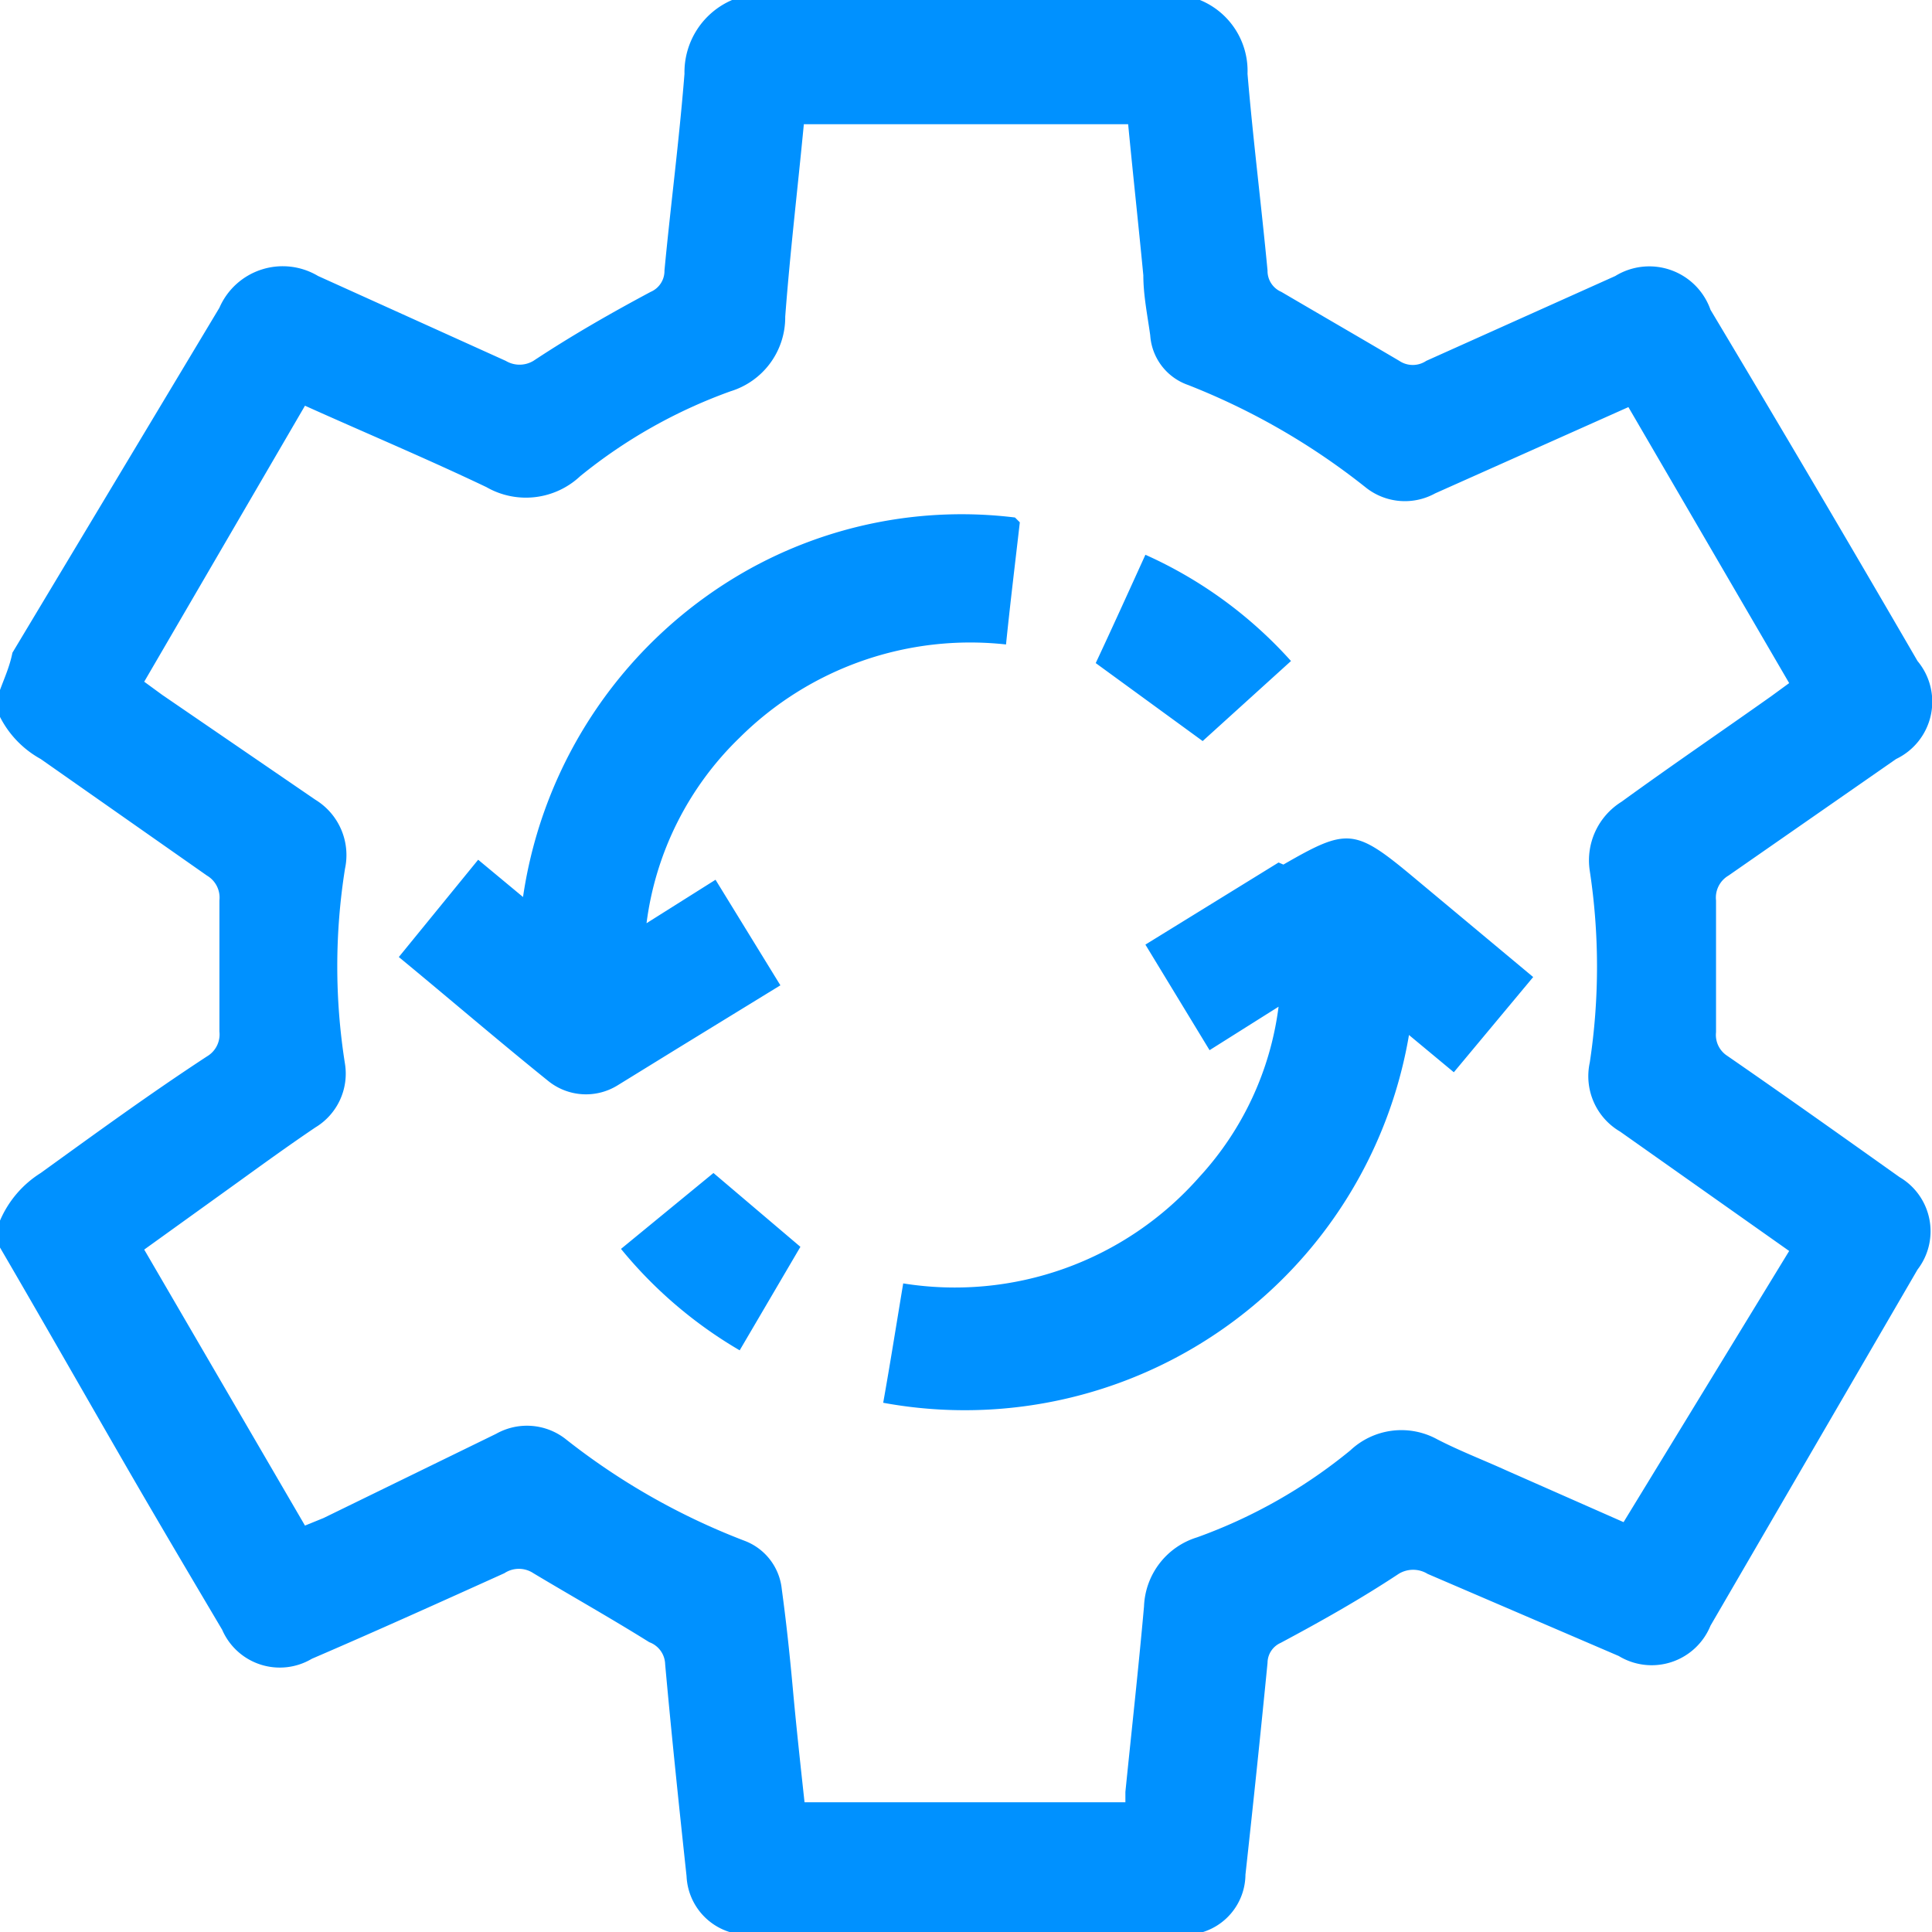 <svg xmlns="http://www.w3.org/2000/svg" viewBox="0 0 28 28"><defs><style>.cls-1{fill:#0091ff;}</style></defs><g id="Layer_2" data-name="Layer 2"><g id="Layer_1-2" data-name="Layer 1"><path class="cls-1" d="M27.53,17.06c-.83-.59-1.66-1.18-2.5-1.76a.36.36,0,0,1-.16-.34c0-.64,0-1.28,0-1.91a.37.37,0,0,1,.18-.36L27.48,11a.92.92,0,0,0,.31-1.42q-1.48-2.55-3-5.09A.94.94,0,0,0,23.41,4L20.67,5.23a.35.35,0,0,1-.39,0c-.56-.33-1.13-.66-1.71-1a.33.33,0,0,1-.2-.31c-.09-.95-.21-1.9-.29-2.85A1.11,1.11,0,0,0,17.39,0H10.61a1.14,1.14,0,0,0-.69,1.07c-.08,1-.2,1.9-.29,2.85a.33.33,0,0,1-.2.31c-.58.31-1.14.63-1.7,1a.39.39,0,0,1-.4,0L4.61,4a1,1,0,0,0-1.43.46l-3,5C.14,9.66.07,9.81,0,10v.39A1.44,1.44,0,0,0,.59,11L3,12.69a.37.37,0,0,1,.18.36c0,.63,0,1.27,0,1.9a.37.37,0,0,1-.18.36C2.16,15.86,1.38,16.43.59,17a1.52,1.52,0,0,0-.59.69v.39c.63,1.08,1.25,2.17,1.88,3.26.44.76.89,1.52,1.34,2.28a.91.91,0,0,0,1.3.42c.93-.4,1.86-.82,2.79-1.24a.38.38,0,0,1,.42,0c.55.33,1.12.65,1.68,1a.35.35,0,0,1,.23.32c.09,1,.2,2.05.31,3.07a.89.89,0,0,0,.93.85h6.24a.88.88,0,0,0,.93-.87c.11-1,.22-2.05.32-3.07a.32.32,0,0,1,.19-.29c.58-.31,1.15-.63,1.71-1a.4.4,0,0,1,.42,0L23.46,24a.92.92,0,0,0,1.33-.44l3-5.16A.91.91,0,0,0,27.53,17.06Zm-4,5-1.7-.75c-.33-.15-.67-.28-1-.45a1.08,1.08,0,0,0-1.26.16,7.51,7.51,0,0,1-2.22,1.26,1.09,1.09,0,0,0-.77,1c-.08.9-.18,1.8-.27,2.69,0,.05,0,.09,0,.15H11.66c-.06-.55-.12-1.1-.17-1.65s-.1-1-.16-1.44a.84.84,0,0,0-.54-.7,9.87,9.87,0,0,1-2.6-1.48.91.91,0,0,0-1-.07L4.69,22l-.27.11-2.33-4,1.39-1c.36-.26.72-.52,1.09-.77A.91.91,0,0,0,5,15.42a9,9,0,0,1,0-2.83.94.94,0,0,0-.43-1L2.35,10.07l-.26-.19,2.33-4c.89.4,1.77.77,2.63,1.18a1.15,1.15,0,0,0,1.36-.16,7.44,7.44,0,0,1,2.18-1.23,1.12,1.12,0,0,0,.79-1.08c.07-.93.18-1.85.27-2.79h4.7c.07.73.15,1.46.22,2.19,0,.29.06.58.1.87a.82.82,0,0,0,.55.72A10,10,0,0,1,19.8,7.07a.91.91,0,0,0,1,.08l2.8-1.25,2.33,4-.26.19c-.72.51-1.44,1-2.17,1.53a1,1,0,0,0-.46,1,9.25,9.25,0,0,1,0,2.78.93.93,0,0,0,.44,1l2.45,1.73Zm-5-9.56-1.93,1.19.93,1.53,1-.63a4.48,4.48,0,0,1-1.15,2.47,4.72,4.72,0,0,1-4.29,1.54c-.1.6-.19,1.17-.29,1.73A6.53,6.53,0,0,0,20.42,15l.65.54,1.15-1.38-1.75-1.46C19.63,12,19.52,12,18.6,12.53Zm-3.82-5a6.35,6.35,0,0,0-3.89.77A6.52,6.52,0,0,0,7.58,13l-.65-.54L5.78,13.87c.74.61,1.45,1.22,2.17,1.8a.87.87,0,0,0,1,.06l.86-.53,1.5-.92-.94-1.53-1,.63a4.54,4.54,0,0,1,1.35-2.69,4.74,4.74,0,0,1,3.86-1.35C14.64,8.75,14.71,8.18,14.78,7.57Zm4,2.08a6.28,6.28,0,0,0-2.11-1.54c-.25.55-.49,1.08-.72,1.57l1.55,1.13ZM9,18.1a6.37,6.37,0,0,0,1.72,1.47l.88-1.5L10.34,17Z"/></g></g></svg>